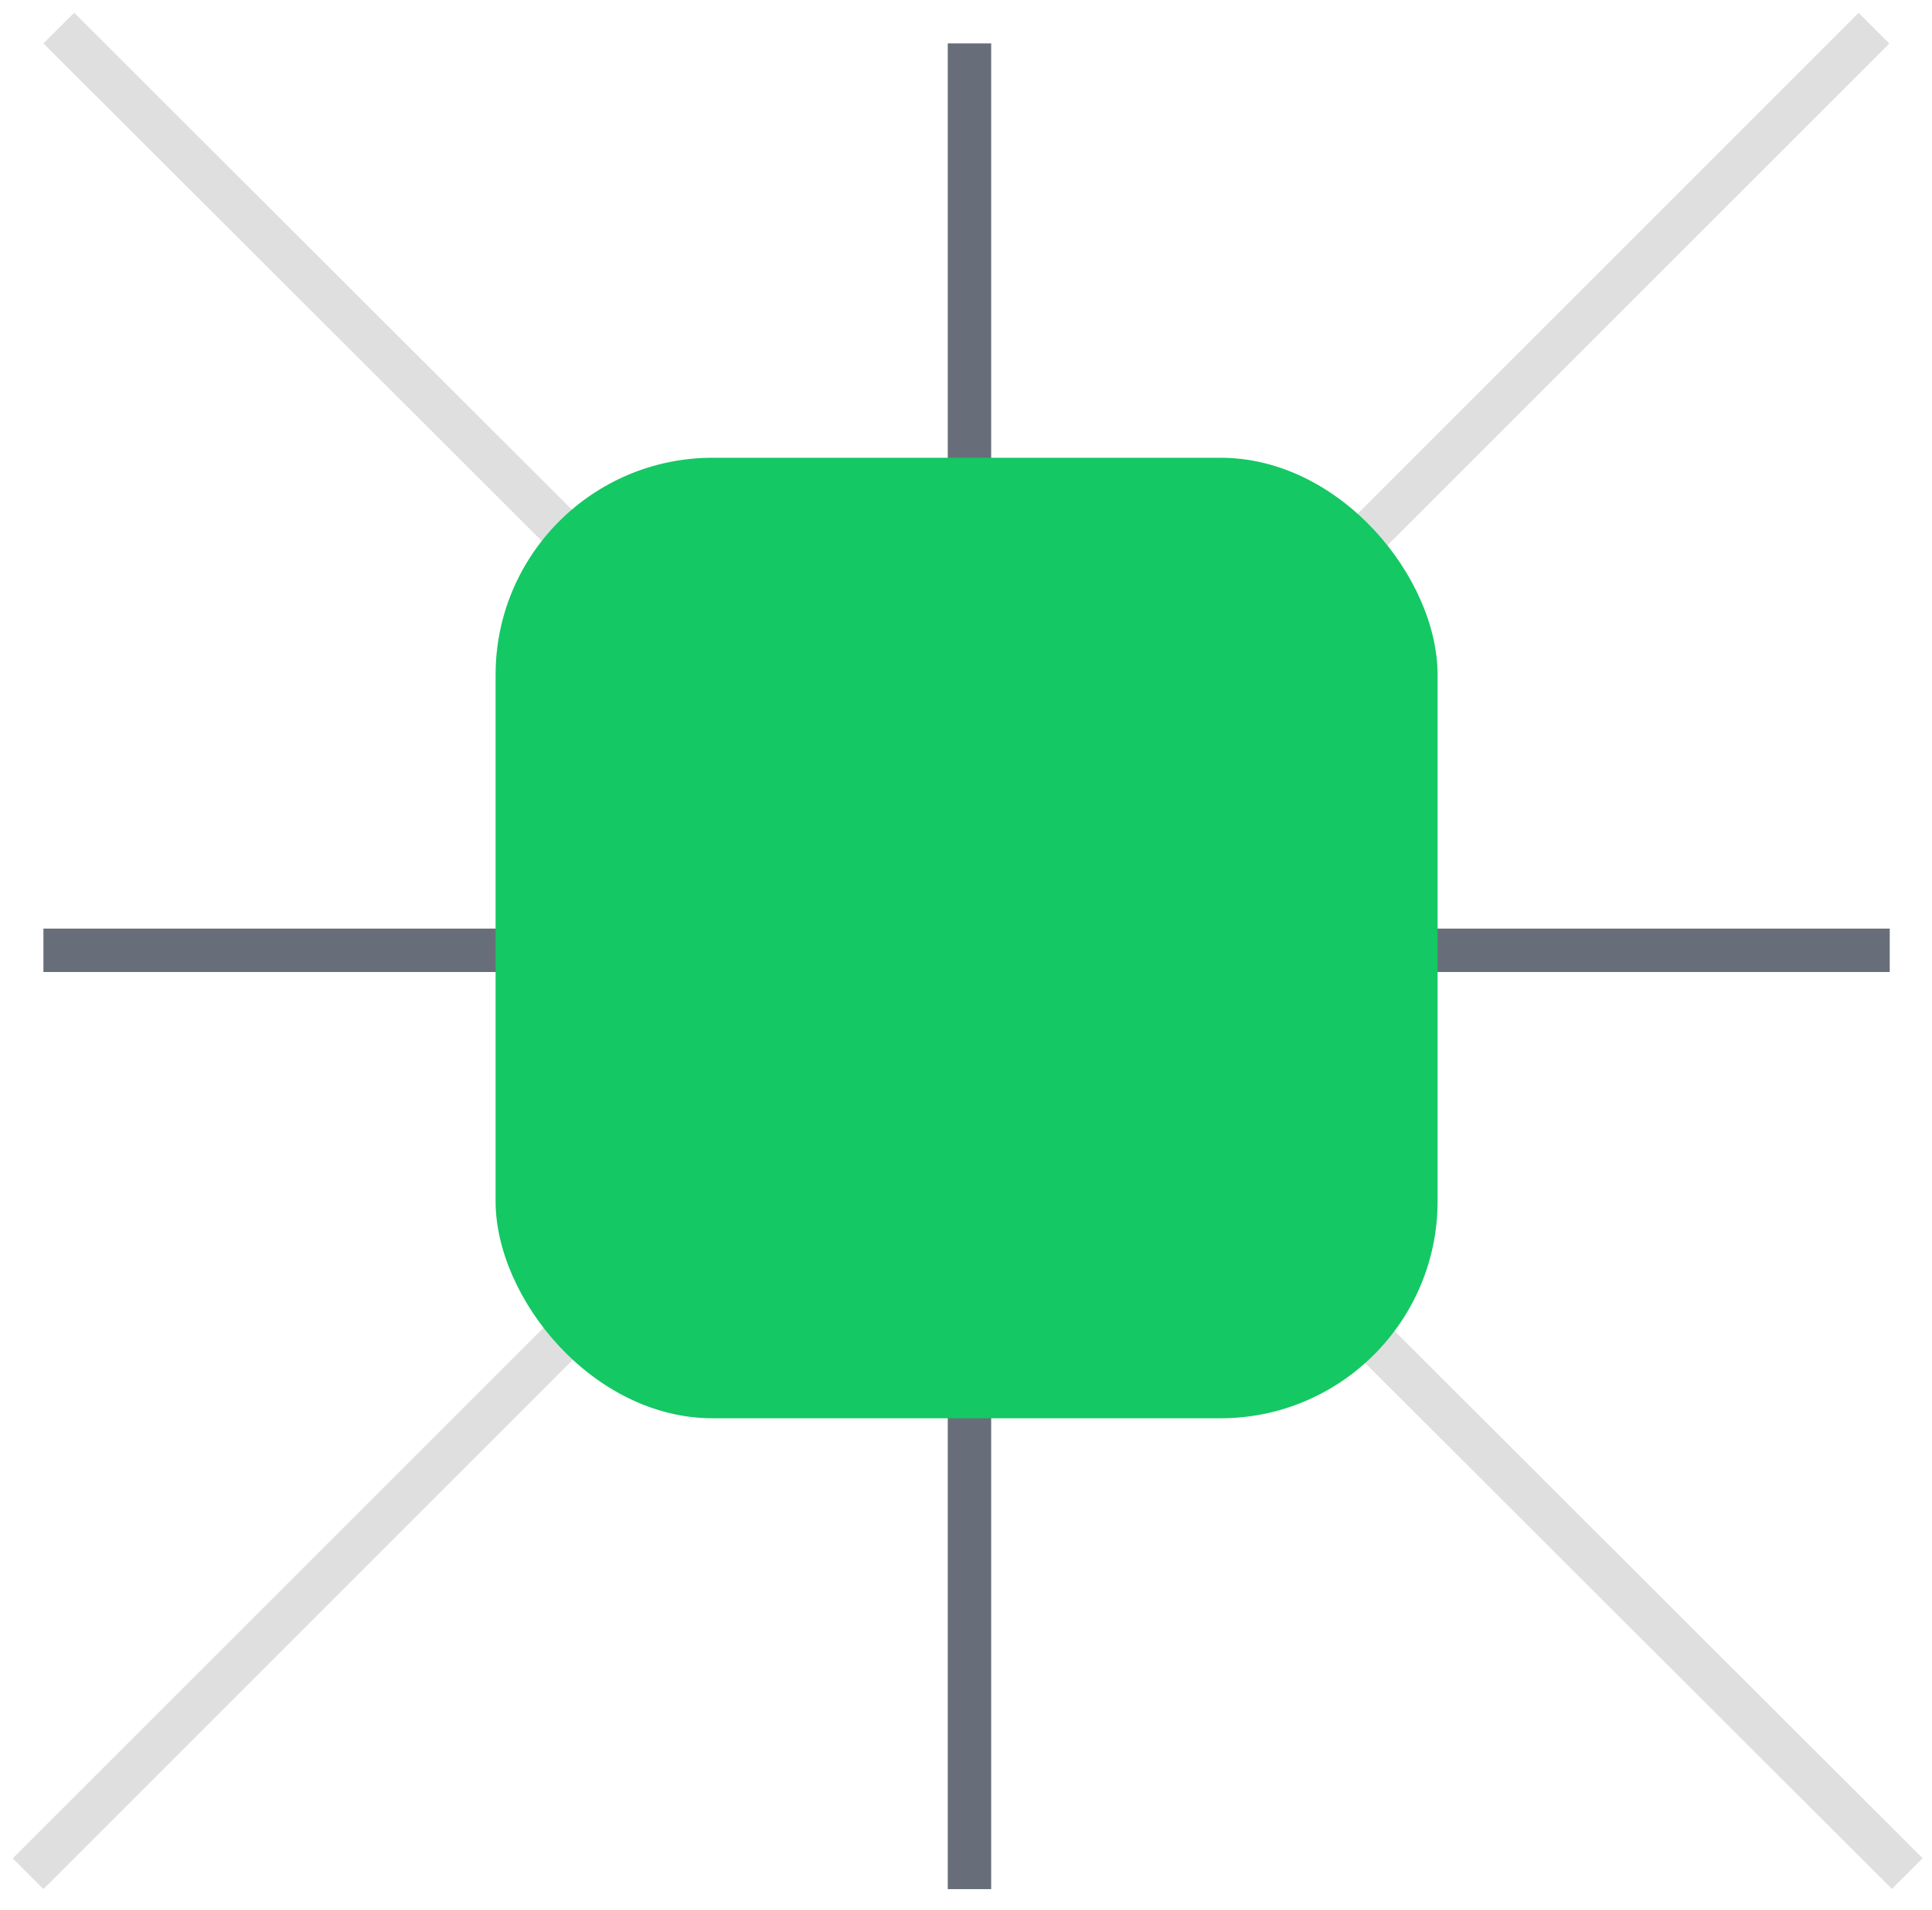 <svg width="89" height="88" viewBox="0 0 89 88" fill="none" xmlns="http://www.w3.org/2000/svg">
<line y1="-1" x2="120.274" y2="-1" transform="matrix(0.707 -0.707 0.707 0.707 2 87.04)" stroke="#DFDFE0" stroke-width="2"/>
<line y1="-1" x2="120.272" y2="-1" transform="matrix(0.708 0.707 -0.708 0.707 2 2)" stroke="#DFDFE0" stroke-width="2"/>
<line x1="44.66" y1="2" x2="44.66" y2="87.041" stroke="#686E79" stroke-width="2"/>
<line x1="87.053" y1="43.785" x2="2" y2="43.785" stroke="#686E79" stroke-width="2"/>
<rect x="22.83" y="21.091" width="43.394" height="44.256" rx="10" fill="#14C864"/>
</svg>
